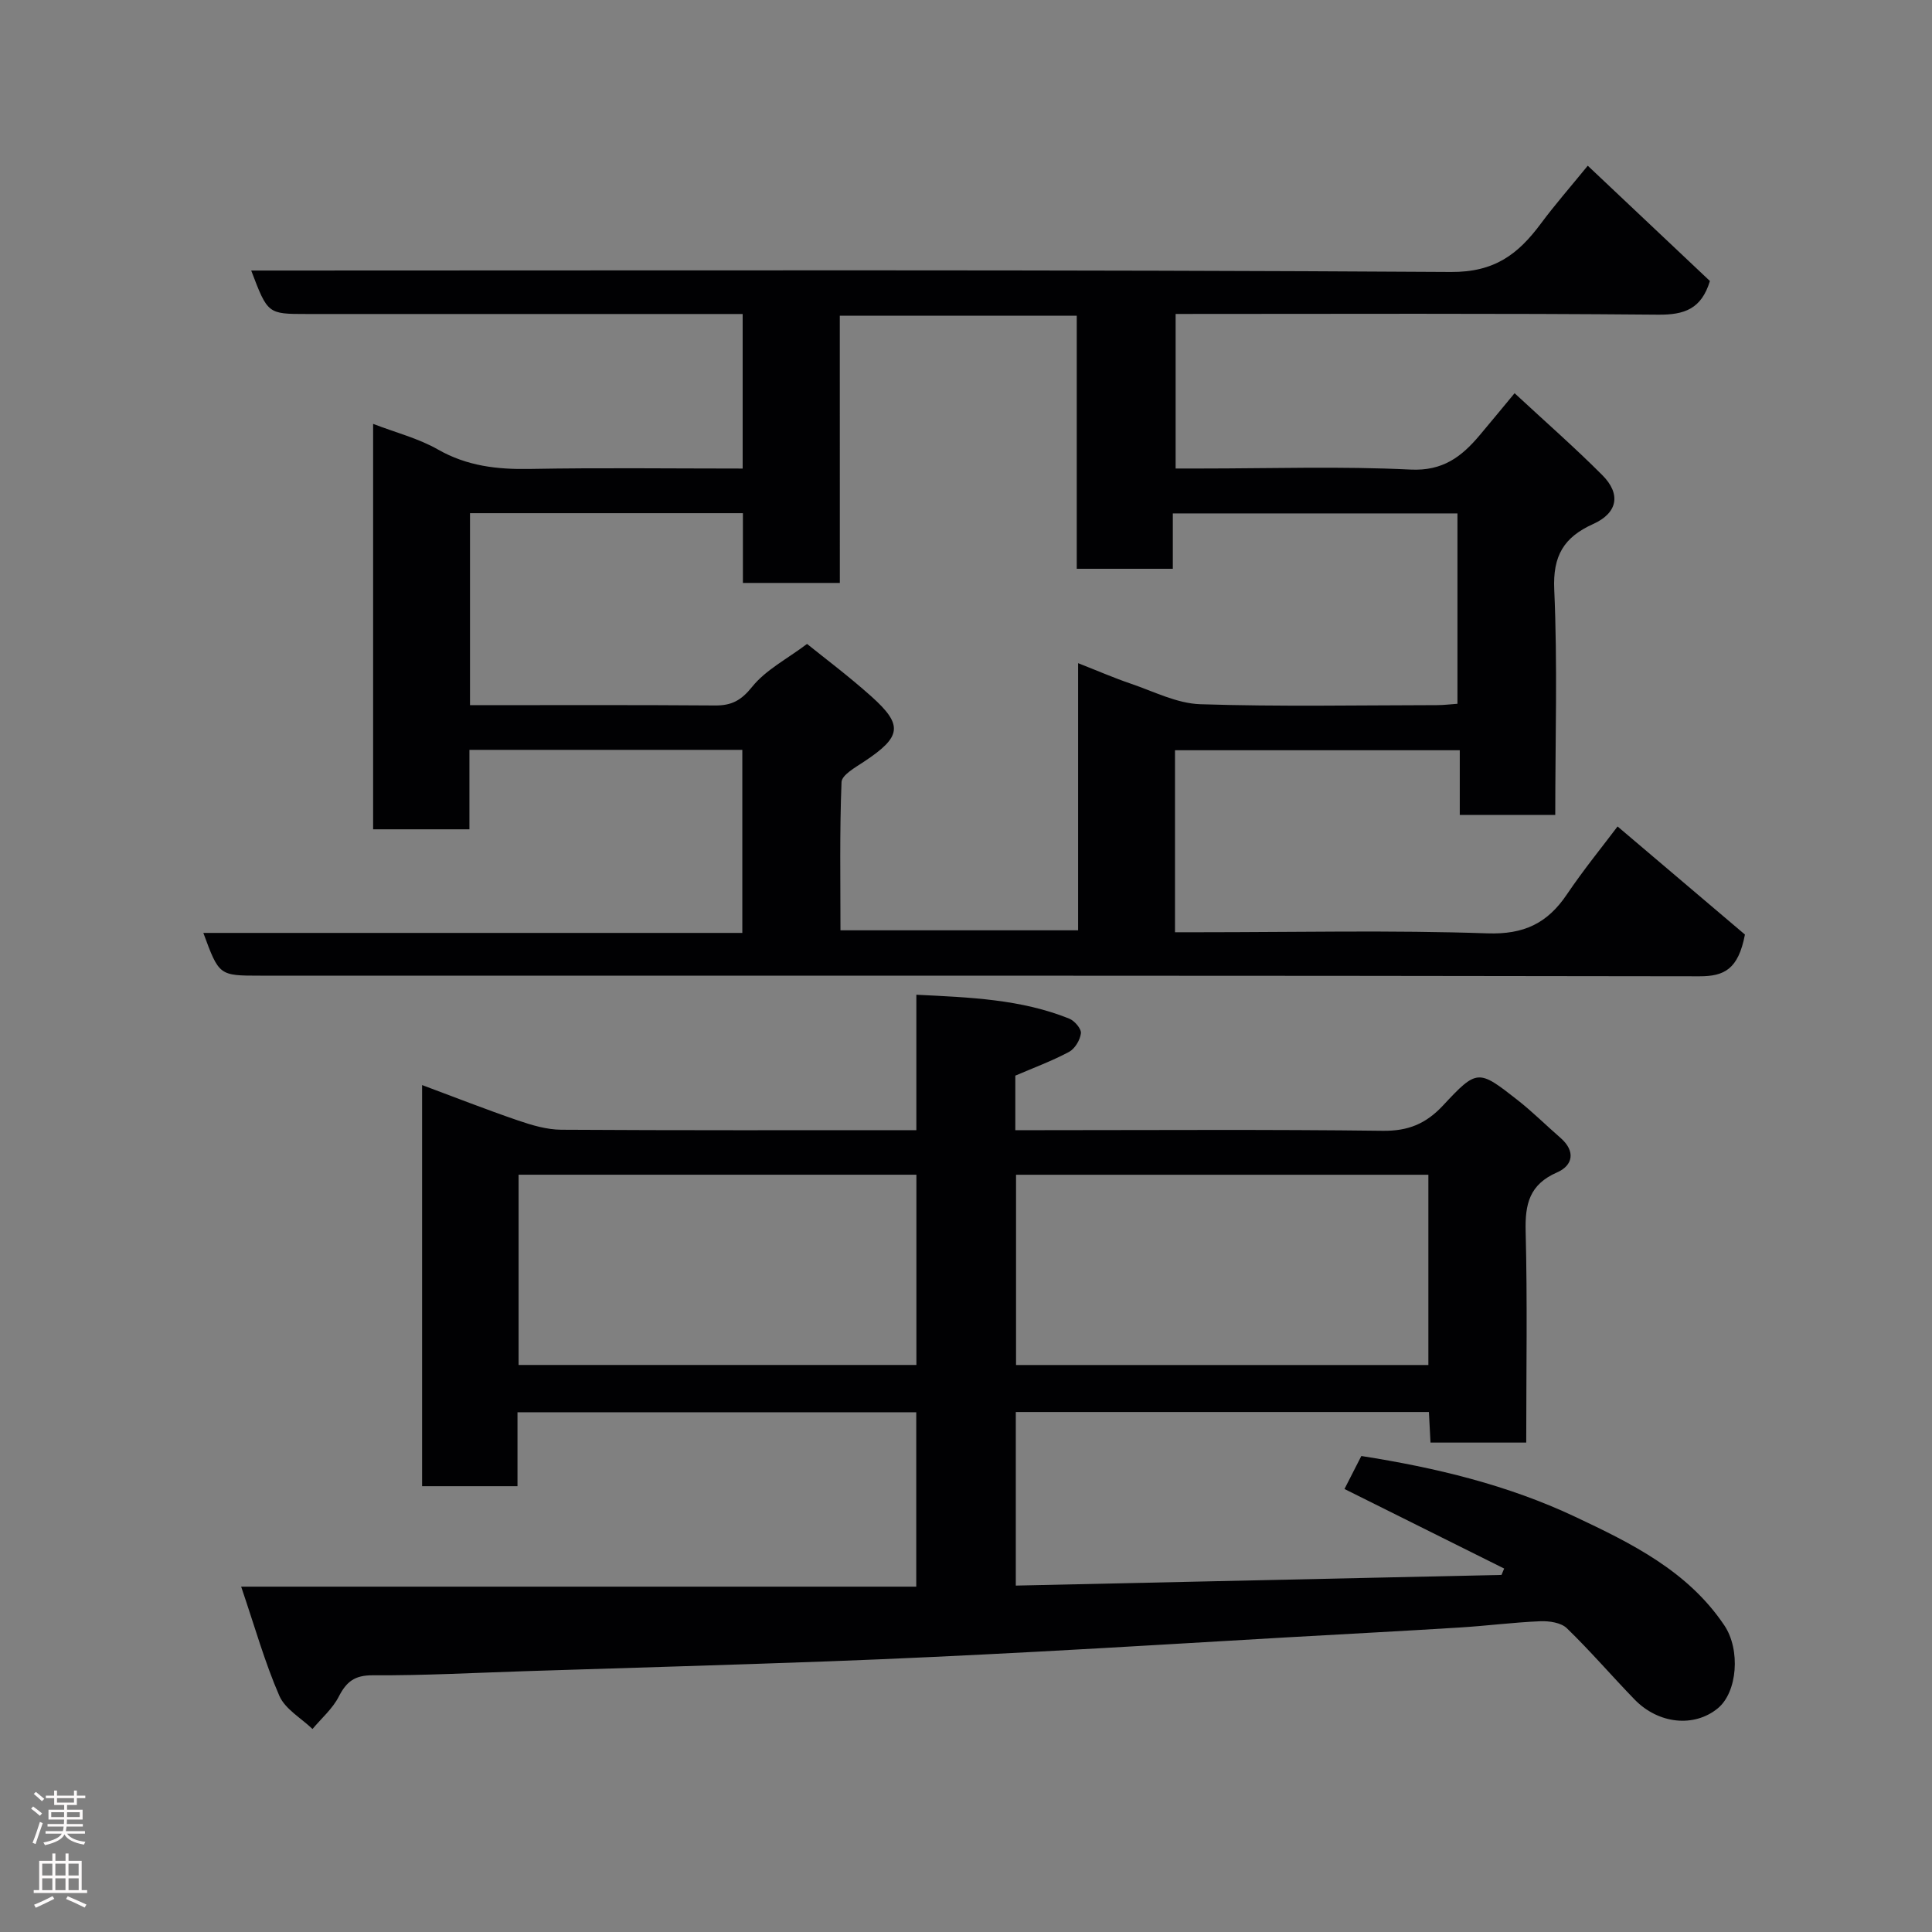 <svg enable-background="new 0 0 400 400" viewBox="0 0 400 400" xmlns="http://www.w3.org/2000/svg"><rect x="0" y="0" width="400" height="400" fill="#808080" stroke="none"/><path d="m328.73 34.31c8.86 8.36 17.15 16.19 25.29 23.87-1.77 5.79-5.26 7.02-10.75 6.97-33.16-.3-66.32-.15-99.87-.15v32h5.18c14.5 0 29.02-.49 43.48.22 6.67.32 10.53-2.66 14.24-7.05 2.23-2.63 4.41-5.31 7.28-8.76 6.29 5.84 12.43 11.21 18.17 16.97 3.9 3.91 3.18 7.82-1.9 10.11-6.1 2.75-8.38 6.59-8.06 13.6.69 15.43.21 30.91.21 46.64-6.69 0-12.95 0-19.77 0 0-4.3 0-8.69 0-13.4-19.93 0-39.31 0-58.96 0v37.68h5.2c19.83 0 39.68-.45 59.48.23 7.56.26 12.42-2.08 16.44-8.04 3.54-5.24 7.56-10.16 10.51-14.09 9.14 7.75 18.23 15.47 26.37 22.38-1.38 7.18-4.26 8.65-9.43 8.64-99.31-.17-198.63-.13-297.94-.13-8.54 0-8.54 0-11.8-8.85h111.59c0-12.88 0-25.26 0-37.9-18.75 0-37.35 0-56.5 0v16.45c-6.93 0-13.32 0-19.94 0 0-27.92 0-55.65 0-83.94 4.76 1.83 9.41 3.01 13.43 5.31 6.02 3.43 12.25 4.14 18.98 4.02 14.61-.27 29.24-.08 44.1-.08 0-10.74 0-21 0-32-1.74 0-3.5 0-5.25 0-28.33 0-56.66 0-84.99 0-8.09 0-8.09 0-11.51-9h5.93c80.82 0 161.64-.21 242.46.3 9.05.06 13.9-3.69 18.57-9.95 2.93-3.95 6.17-7.65 9.76-12.05zm-154.85 86.38c-6.76 0-13.14 0-20.07 0 0-5.02 0-9.75 0-14.44-19.15 0-37.74 0-56.5 0v39.75c17.11 0 33.91-.07 50.71.06 3.44.03 5.42-1.02 7.71-3.87 2.8-3.49 7.17-5.72 11.36-8.87 3.23 2.62 8.48 6.54 13.34 10.89 6.63 5.94 6.2 8.35-1.54 13.48-1.78 1.18-4.6 2.75-4.66 4.23-.41 10.25-.22 20.51-.22 30.69h49.2c0-18.57 0-36.76 0-55.31 3.96 1.55 7.39 3.05 10.92 4.25 4.74 1.61 9.53 4.09 14.36 4.25 16.31.53 32.65.21 48.98.19 1.43 0 2.86-.18 4.28-.28 0-13.36 0-26.29 0-39.41-19.62 0-39.01 0-58.93 0v11.46c-6.82 0-13.08 0-19.89 0 0-17.62 0-35.01 0-52.39-16.6 0-32.65 0-49.06 0 .01 18.62.01 36.89.01 55.32z" fill="#010103"/><path d="m278.36 308.28c1.13-2.22 2.31-4.53 3.49-6.83 15.43 2.42 30.27 5.99 44.2 12.55 11.71 5.52 23.38 11.24 30.95 22.51 3.4 5.06 2.71 13.85-1.35 17.18-4.87 4-12.27 3.29-17.24-1.84-4.72-4.87-9.15-10.04-14.02-14.75-1.2-1.16-3.64-1.51-5.48-1.44-5.58.23-11.15.96-16.73 1.3-11.86.74-23.73 1.35-35.6 2.03-17.3.99-34.6 2.06-51.9 2.98-14.36.76-28.73 1.46-43.1 1.99-20.86.77-41.73 1.36-62.59 2.03-10.6.34-21.2.92-31.8.86-3.78-.02-5.46 1.32-7.06 4.43-1.28 2.5-3.58 4.48-5.43 6.69-2.35-2.26-5.65-4.1-6.86-6.86-3.01-6.91-5.06-14.23-7.91-22.61h139.77c0-12.5 0-24.1 0-36.11-27.25 0-54.63 0-82.56 0v15.31c-6.81 0-13.08 0-19.75 0 0-27.41 0-54.92 0-83.05 6.78 2.52 13.25 5.07 19.83 7.32 2.89.99 5.98 1.91 8.98 1.93 24.32.15 48.65.09 73.52.09 0-9.19 0-18.25 0-28.04 11.14.55 21.67.93 31.66 4.95 1.1.44 2.52 2.1 2.41 3.03-.16 1.4-1.25 3.21-2.47 3.86-3.55 1.89-7.36 3.3-11.11 4.91v11.29h5.56c23.49 0 46.99-.17 70.48.13 5.27.07 8.95-1.43 12.51-5.24 7.08-7.6 7.32-7.49 15.43-1.13 3.11 2.44 5.92 5.25 8.9 7.84 3.17 2.76 2.57 5.71-.71 7.14-5.73 2.5-6.66 6.55-6.51 12.23.37 14.46.12 28.93.12 43.71-6.73 0-13.12 0-19.82 0-.11-2.08-.21-4.03-.33-6.33-28.42 0-56.82 0-85.53 0v35.94c33.62-.74 67.09-1.48 100.56-2.21.18-.44.37-.88.55-1.32-10.9-5.43-21.82-10.87-33.06-16.47zm-68-65.06v39.39h85.37c0-13.32 0-26.25 0-39.39-28.52 0-56.76 0-85.37 0zm-102.99-.01v39.39h82.36c0-13.33 0-26.26 0-39.39-27.53 0-54.78 0-82.36 0z" fill="#010103"/><g fill="#fcfafa"><path d="m6.44 374.46.42-.45c.65.47 1.27.95 1.85 1.44l-.45.49c-.65-.56-1.25-1.06-1.82-1.48m.93 7.33-.63-.26c.55-1.36 1.05-2.8 1.52-4.33.19.1.38.19.59.27-.46 1.29-.95 2.73-1.48 4.32m-.38-10.38.44-.42c.43.34 1.01.82 1.74 1.44l-.49.49c-.53-.51-1.09-1.01-1.69-1.51m2.5.35h1.72v-1.04h.59v1.04h3.52v-1.04h.59v1.04h1.75v.53h-1.75v1.42h-2.03v.97h3.22v2.03h-3.24c0 .35-.01.66-.03.93h3.32v.53h-3.37c-.03.27-.08.58-.15.94h3.96v.53h-3.71c.67.92 1.93 1.48 3.79 1.68-.13.24-.23.44-.29.59-2.13-.38-3.48-1.08-4.04-2.12-.43.97-1.77 1.72-4.03 2.23-.09-.19-.2-.37-.33-.55 2.1-.42 3.37-1.03 3.81-1.83h-3.36v-.53h3.58c.08-.29.13-.61.16-.94h-3.33v-.53h3.39c.02-.27.04-.58.04-.93h-3.23v-2.03h3.25v-.97h-2.07v-1.42h-1.73zm1.12 3.44v1h2.65c.01-.3.02-.44.01-.4v-.25-.35zm1.19-2h3.52v-.91h-3.52zm4.71 2h-2.63v.59c0 .16-.01.28-.01.4h2.64z"/><path d="m13.56 383.74h.63v1.52h2.72v6.07h1.13v.6h-11.06v-.6h1.13v-6.07h2.73v-1.52h.63v1.52h2.1v-1.52zm-2.69 8.83.38.56c-1.24.63-2.53 1.25-3.85 1.85-.1-.21-.21-.42-.34-.63 1.36-.55 2.63-1.15 3.81-1.78m-2.13-4.27h2.1v-2.45h-2.1zm0 3.04h2.1v-2.46h-2.1zm2.72-3.04h2.1v-2.45h-2.1zm0 3.04h2.1v-2.46h-2.1zm6.07 3.6c-1.41-.71-2.7-1.3-3.86-1.78l.35-.56c1.45.62 2.75 1.19 3.88 1.72zm-1.25-9.09h-2.1v2.45h2.1zm-2.09 5.49h2.1v-2.46h-2.1z"/></g></svg>